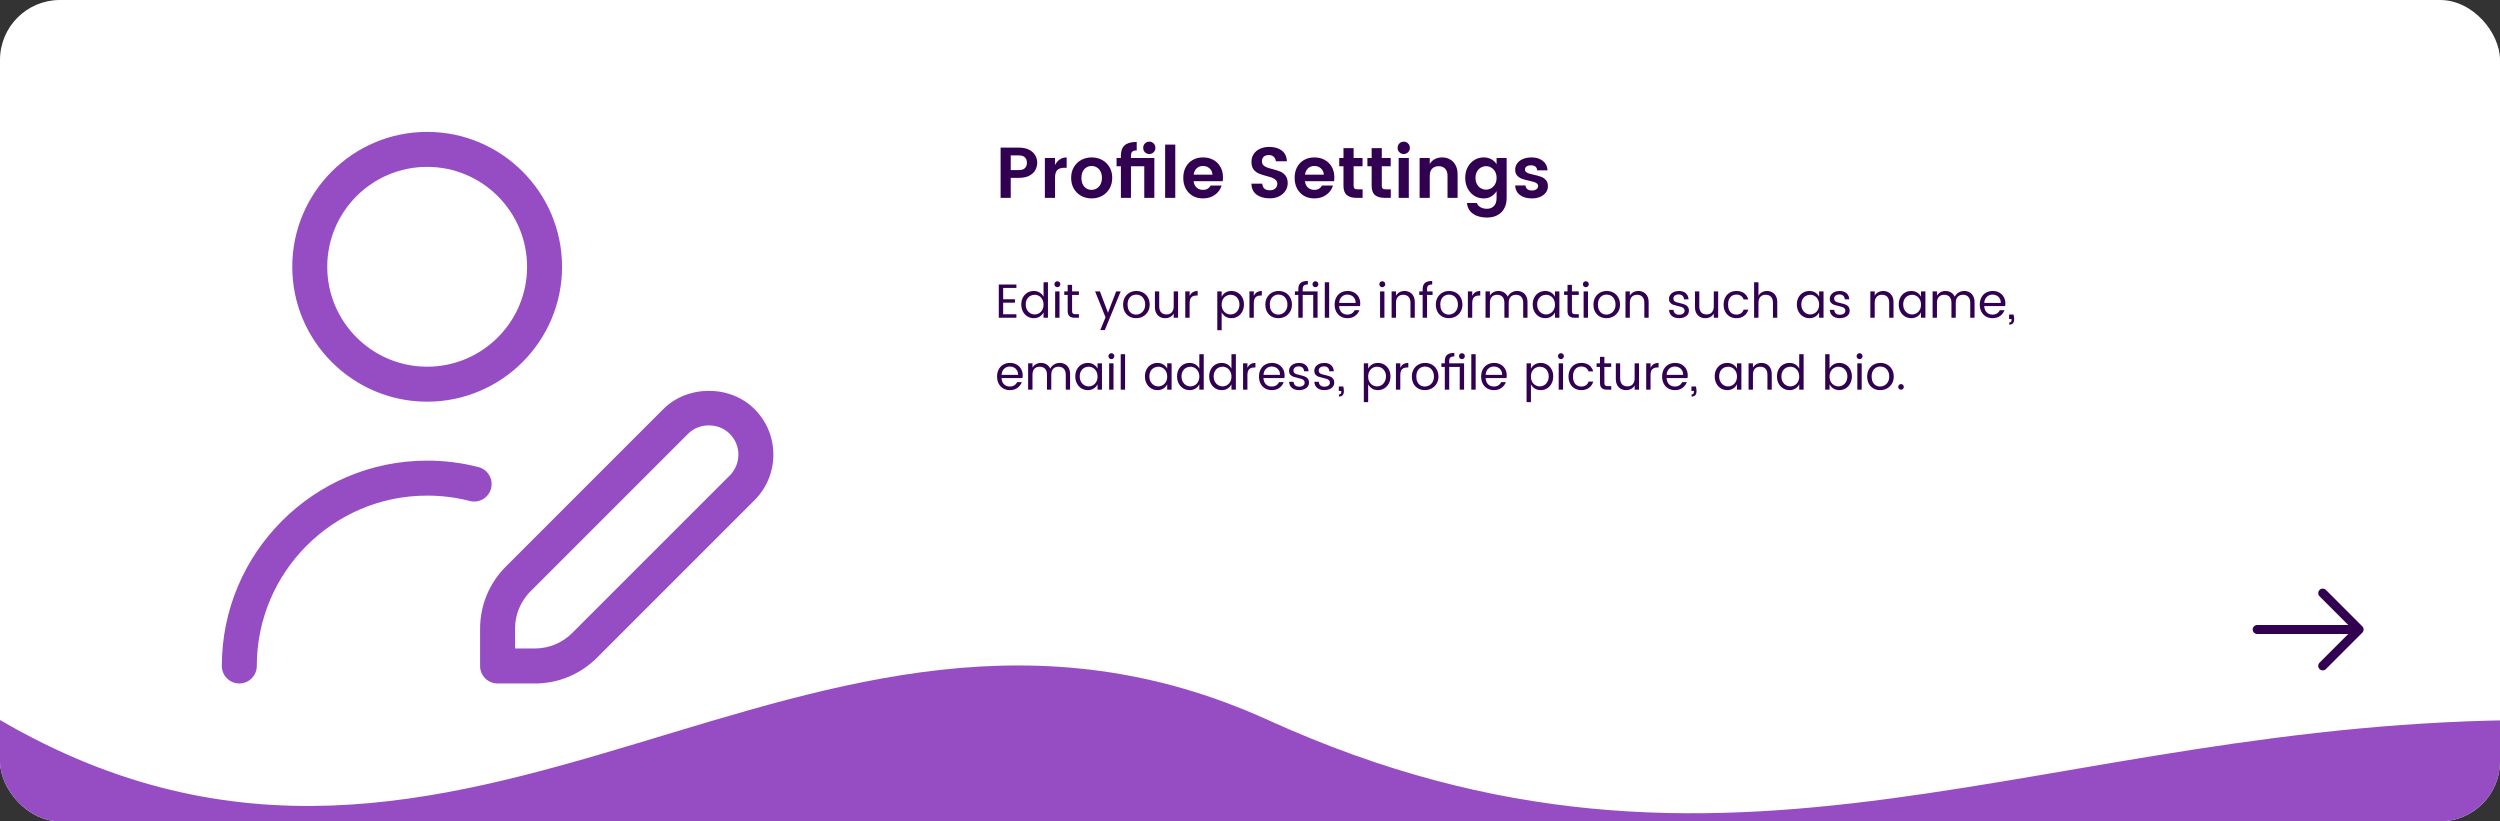 <svg width="417" height="137" viewBox="0 0 417 137" fill="none" xmlns="http://www.w3.org/2000/svg">
<rect x="0" y="0" width="417" height="137" fill="#333333" stroke="none"/>
<g clip-path="url(#clip0_3262_5730)">
<rect width="417" height="137" rx="10" fill="white"/>
<path d="M168.592 29.664V33H166.9V24.624H169.984C170.632 24.624 171.184 24.74 171.64 24.972C172.096 25.196 172.436 25.5 172.66 25.884C172.892 26.26 173.008 26.68 173.008 27.144C173.008 27.552 172.908 27.948 172.708 28.332C172.516 28.708 172.192 29.024 171.736 29.28C171.288 29.536 170.704 29.664 169.984 29.664H168.592ZM169.984 28.368C170.408 28.368 170.732 28.26 170.956 28.044C171.18 27.82 171.292 27.52 171.292 27.144C171.292 26.768 171.18 26.472 170.956 26.256C170.732 26.032 170.408 25.92 169.984 25.92H168.592V28.368H169.984ZM175.975 27.528C176.183 27.128 176.451 26.816 176.779 26.592C177.115 26.368 177.495 26.256 177.919 26.256V27.984H177.499C176.995 27.984 176.615 28.112 176.359 28.368C176.103 28.616 175.975 29.048 175.975 29.664V33H174.283V26.352H175.975V27.528ZM182.099 26.256C182.731 26.256 183.307 26.396 183.827 26.676C184.347 26.956 184.759 27.356 185.063 27.876C185.367 28.388 185.519 28.984 185.519 29.664C185.519 30.344 185.367 30.944 185.063 31.464C184.759 31.984 184.343 32.388 183.815 32.676C183.295 32.956 182.715 33.096 182.075 33.096C181.443 33.096 180.867 32.956 180.347 32.676C179.827 32.388 179.415 31.984 179.111 31.464C178.815 30.944 178.667 30.344 178.667 29.664C178.667 28.984 178.819 28.388 179.123 27.876C179.427 27.356 179.839 26.956 180.359 26.676C180.879 26.396 181.459 26.256 182.099 26.256ZM182.087 27.684C181.607 27.684 181.203 27.856 180.875 28.2C180.547 28.544 180.383 29.036 180.383 29.676C180.383 30.108 180.459 30.476 180.611 30.78C180.771 31.076 180.979 31.3 181.235 31.452C181.491 31.596 181.771 31.668 182.075 31.668C182.371 31.668 182.651 31.592 182.915 31.44C183.179 31.288 183.391 31.064 183.551 30.768C183.719 30.464 183.803 30.1 183.803 29.676C183.803 29.244 183.723 28.88 183.563 28.584C183.403 28.28 183.191 28.056 182.927 27.912C182.671 27.76 182.391 27.684 182.087 27.684ZM191.705 25.692C191.417 25.692 191.173 25.592 190.973 25.392C190.781 25.192 190.685 24.948 190.685 24.66C190.685 24.372 190.781 24.128 190.973 23.928C191.173 23.728 191.417 23.628 191.705 23.628C191.993 23.628 192.233 23.728 192.425 23.928C192.625 24.128 192.725 24.372 192.725 24.66C192.725 24.948 192.625 25.192 192.425 25.392C192.233 25.592 191.993 25.692 191.705 25.692ZM188.645 26.352H192.545V33H190.865V27.732H188.645V33H186.965V27.732H186.245V26.352H186.965V25.98C186.965 25.18 187.177 24.596 187.601 24.228C188.025 23.86 188.693 23.676 189.605 23.676V25.092C189.253 25.092 189.005 25.16 188.861 25.296C188.717 25.432 188.645 25.66 188.645 25.98V26.352ZM196.037 24.12V33H194.345V24.12H196.037ZM203.993 29.58C203.993 29.812 203.978 30.028 203.946 30.228H199.098C199.138 30.66 199.298 31.008 199.578 31.272C199.858 31.536 200.214 31.668 200.646 31.668C200.982 31.668 201.25 31.604 201.45 31.476C201.65 31.348 201.814 31.172 201.942 30.948H203.766C203.574 31.58 203.202 32.096 202.65 32.496C202.098 32.896 201.43 33.096 200.646 33.096C200.014 33.096 199.45 32.956 198.954 32.676C198.458 32.388 198.07 31.988 197.79 31.476C197.51 30.956 197.37 30.352 197.37 29.664C197.37 28.976 197.51 28.376 197.79 27.864C198.07 27.352 198.458 26.956 198.954 26.676C199.458 26.396 200.03 26.256 200.67 26.256C201.31 26.256 201.878 26.392 202.374 26.664C202.878 26.936 203.274 27.324 203.562 27.828C203.85 28.324 203.993 28.908 203.993 29.58ZM202.242 29.136C202.218 28.696 202.054 28.344 201.75 28.08C201.454 27.816 201.086 27.684 200.646 27.684C200.238 27.684 199.89 27.816 199.602 28.08C199.322 28.344 199.154 28.696 199.098 29.136H202.242ZM214.791 30.564C214.791 31.012 214.667 31.428 214.419 31.812C214.179 32.196 213.831 32.504 213.375 32.736C212.927 32.968 212.403 33.084 211.803 33.084C210.883 33.084 210.143 32.872 209.583 32.448C209.023 32.016 208.743 31.412 208.743 30.636H210.543C210.575 30.996 210.695 31.272 210.903 31.464C211.119 31.648 211.419 31.74 211.803 31.74C212.187 31.74 212.491 31.64 212.715 31.44C212.939 31.24 213.051 30.98 213.051 30.66C213.051 30.404 212.971 30.196 212.811 30.036C212.659 29.876 212.467 29.752 212.235 29.664C212.011 29.576 211.691 29.476 211.275 29.364C210.739 29.228 210.303 29.088 209.967 28.944C209.631 28.8 209.343 28.576 209.103 28.272C208.863 27.96 208.743 27.54 208.743 27.012C208.743 26.508 208.867 26.068 209.115 25.692C209.371 25.308 209.723 25.016 210.171 24.816C210.619 24.608 211.127 24.504 211.695 24.504C212.567 24.504 213.267 24.704 213.795 25.104C214.323 25.496 214.611 26.096 214.659 26.904H212.811C212.779 26.584 212.659 26.332 212.451 26.148C212.243 25.956 211.975 25.86 211.647 25.86C211.303 25.86 211.023 25.948 210.807 26.124C210.599 26.292 210.495 26.552 210.495 26.904C210.495 27.168 210.571 27.384 210.723 27.552C210.883 27.712 211.079 27.836 211.311 27.924C211.543 28.012 211.863 28.108 212.271 28.212C212.807 28.348 213.243 28.488 213.579 28.632C213.915 28.776 214.199 29.004 214.431 29.316C214.671 29.62 214.791 30.036 214.791 30.564ZM222.568 29.58C222.568 29.812 222.552 30.028 222.52 30.228H217.672C217.712 30.66 217.872 31.008 218.152 31.272C218.432 31.536 218.788 31.668 219.22 31.668C219.556 31.668 219.824 31.604 220.024 31.476C220.224 31.348 220.388 31.172 220.516 30.948H222.34C222.148 31.58 221.776 32.096 221.224 32.496C220.672 32.896 220.004 33.096 219.22 33.096C218.588 33.096 218.024 32.956 217.528 32.676C217.032 32.388 216.644 31.988 216.364 31.476C216.084 30.956 215.944 30.352 215.944 29.664C215.944 28.976 216.084 28.376 216.364 27.864C216.644 27.352 217.032 26.956 217.528 26.676C218.032 26.396 218.604 26.256 219.244 26.256C219.884 26.256 220.452 26.392 220.948 26.664C221.452 26.936 221.848 27.324 222.136 27.828C222.424 28.324 222.568 28.908 222.568 29.58ZM220.816 29.136C220.792 28.696 220.628 28.344 220.324 28.08C220.028 27.816 219.66 27.684 219.22 27.684C218.812 27.684 218.464 27.816 218.176 28.08C217.896 28.344 217.728 28.696 217.672 29.136H220.816ZM227.284 31.584V33H226.216C225.536 33 225.012 32.844 224.644 32.532C224.276 32.22 224.092 31.704 224.092 30.984V27.732H223.384V26.352H224.092V24.708H225.784V26.352H227.272V27.732H225.784V30.984C225.784 31.2 225.836 31.356 225.94 31.452C226.044 31.54 226.224 31.584 226.48 31.584H227.284ZM231.983 31.584V33H230.915C230.235 33 229.711 32.844 229.343 32.532C228.975 32.22 228.791 31.704 228.791 30.984V27.732H228.083V26.352H228.791V24.708H230.483V26.352H231.971V27.732H230.483V30.984C230.483 31.2 230.535 31.356 230.639 31.452C230.743 31.54 230.923 31.584 231.179 31.584H231.983ZM233.118 24.66C233.118 24.372 233.218 24.128 233.418 23.928C233.618 23.728 233.858 23.628 234.138 23.628C234.426 23.628 234.67 23.728 234.87 23.928C235.07 24.128 235.17 24.372 235.17 24.66C235.17 24.948 235.07 25.192 234.87 25.392C234.67 25.592 234.426 25.692 234.138 25.692C233.858 25.692 233.618 25.592 233.418 25.392C233.218 25.192 233.118 24.948 233.118 24.66ZM234.99 26.352V33H233.298V26.352H234.99ZM240.547 26.256C241.043 26.256 241.483 26.368 241.867 26.592C242.259 26.808 242.567 27.132 242.791 27.564C243.015 27.988 243.127 28.496 243.127 29.088V33H241.447V29.328C241.447 28.808 241.315 28.412 241.051 28.14C240.787 27.86 240.427 27.72 239.971 27.72C239.515 27.72 239.151 27.86 238.879 28.14C238.615 28.412 238.483 28.808 238.483 29.328V33H236.791V26.352H238.483V27.348C238.691 26.996 238.971 26.728 239.323 26.544C239.683 26.352 240.091 26.256 240.547 26.256ZM247.481 26.256C247.953 26.256 248.373 26.356 248.741 26.556C249.109 26.756 249.405 27.032 249.629 27.384V26.352H251.309V33.048C251.309 33.664 251.185 34.216 250.937 34.704C250.697 35.192 250.329 35.576 249.833 35.856C249.345 36.144 248.741 36.288 248.021 36.288C247.069 36.288 246.293 36.076 245.693 35.652C245.101 35.236 244.765 34.64 244.685 33.864H246.341C246.445 34.16 246.645 34.392 246.941 34.56C247.237 34.736 247.597 34.824 248.021 34.824C248.493 34.824 248.877 34.676 249.173 34.38C249.477 34.084 249.629 33.64 249.629 33.048V31.884C249.397 32.26 249.097 32.556 248.729 32.772C248.369 32.988 247.953 33.096 247.481 33.096C246.913 33.096 246.393 32.952 245.921 32.664C245.457 32.368 245.085 31.96 244.805 31.44C244.533 30.92 244.397 30.328 244.397 29.664C244.397 29 244.533 28.412 244.805 27.9C245.085 27.38 245.457 26.976 245.921 26.688C246.393 26.4 246.913 26.256 247.481 26.256ZM247.865 27.72C247.569 27.72 247.285 27.796 247.013 27.948C246.749 28.1 246.533 28.324 246.365 28.62C246.197 28.908 246.113 29.256 246.113 29.664C246.113 30.072 246.197 30.428 246.365 30.732C246.533 31.028 246.749 31.252 247.013 31.404C247.285 31.556 247.569 31.632 247.865 31.632C248.169 31.632 248.453 31.556 248.717 31.404C248.989 31.252 249.209 31.028 249.377 30.732C249.545 30.436 249.629 30.084 249.629 29.676C249.629 29.268 249.545 28.916 249.377 28.62C249.209 28.324 248.989 28.1 248.717 27.948C248.453 27.796 248.169 27.72 247.865 27.72ZM255.479 26.256C256.239 26.256 256.863 26.452 257.351 26.844C257.839 27.228 258.099 27.752 258.131 28.416H256.403C256.355 27.856 256.011 27.576 255.371 27.576C255.051 27.576 254.803 27.64 254.627 27.768C254.451 27.896 254.363 28.064 254.363 28.272C254.363 28.448 254.427 28.588 254.555 28.692C254.683 28.796 254.839 28.88 255.023 28.944C255.215 29 255.487 29.068 255.839 29.148C256.327 29.252 256.727 29.364 257.039 29.484C257.359 29.596 257.631 29.78 257.855 30.036C258.079 30.284 258.191 30.628 258.191 31.068C258.191 31.468 258.075 31.82 257.843 32.124C257.611 32.428 257.291 32.668 256.883 32.844C256.475 33.012 256.015 33.096 255.503 33.096C254.703 33.096 254.051 32.912 253.547 32.544C253.043 32.168 252.767 31.632 252.719 30.936H254.447C254.479 31.208 254.587 31.416 254.771 31.56C254.955 31.704 255.203 31.776 255.515 31.776C255.827 31.776 256.079 31.708 256.271 31.572C256.463 31.428 256.559 31.248 256.559 31.032C256.559 30.856 256.495 30.716 256.367 30.612C256.239 30.5 256.079 30.416 255.887 30.36C255.695 30.296 255.419 30.224 255.059 30.144C254.571 30.04 254.171 29.932 253.859 29.82C253.555 29.708 253.291 29.532 253.067 29.292C252.843 29.044 252.731 28.712 252.731 28.296C252.731 27.928 252.839 27.588 253.055 27.276C253.271 26.964 253.587 26.716 254.003 26.532C254.419 26.348 254.911 26.256 255.479 26.256Z" fill="#320051"/>
<path d="M167.328 48.032V49.92H169.296V50.488H167.328V52.424H169.536V53H166.6V47.456H169.536V48.032H167.328ZM172.447 48.536C172.82 48.536 173.146 48.624 173.423 48.8C173.706 48.976 173.919 49.205 174.063 49.488V47.08H174.799V53H174.063V52.104C173.919 52.392 173.706 52.627 173.423 52.808C173.146 52.984 172.82 53.072 172.447 53.072C172.052 53.072 171.695 52.976 171.375 52.784C171.06 52.587 170.81 52.315 170.623 51.968C170.442 51.616 170.351 51.219 170.351 50.776C170.351 50.333 170.442 49.944 170.623 49.608C170.81 49.267 171.06 49.003 171.375 48.816C171.695 48.629 172.052 48.536 172.447 48.536ZM172.575 49.168C172.314 49.168 172.068 49.232 171.839 49.36C171.615 49.488 171.434 49.675 171.295 49.92C171.162 50.16 171.095 50.445 171.095 50.776C171.095 51.107 171.162 51.4 171.295 51.656C171.434 51.907 171.615 52.101 171.839 52.24C172.068 52.379 172.314 52.448 172.575 52.448C172.842 52.448 173.087 52.381 173.311 52.248C173.54 52.115 173.722 51.925 173.855 51.68C173.994 51.429 174.063 51.139 174.063 50.808C174.063 50.477 173.994 50.189 173.855 49.944C173.722 49.693 173.54 49.501 173.311 49.368C173.087 49.235 172.842 49.168 172.575 49.168ZM175.878 47.408C175.878 47.269 175.926 47.152 176.022 47.056C176.118 46.96 176.233 46.912 176.366 46.912C176.505 46.912 176.622 46.96 176.718 47.056C176.814 47.152 176.862 47.269 176.862 47.408C176.862 47.547 176.814 47.664 176.718 47.76C176.622 47.856 176.505 47.904 176.366 47.904C176.228 47.904 176.11 47.856 176.014 47.76C175.924 47.664 175.878 47.547 175.878 47.408ZM176.726 48.608V53H175.998V48.608H176.726ZM179.968 52.408V53H179.232C178.859 53 178.573 52.909 178.376 52.728C178.184 52.547 178.088 52.261 178.088 51.872V49.2H177.52V48.608H178.088V47.52H178.824V48.608H179.96V49.2H178.824V51.872C178.824 52.069 178.864 52.208 178.944 52.288C179.024 52.368 179.165 52.408 179.368 52.408H179.968ZM183.466 48.608L184.81 52.16L186.178 48.608H186.93L184.282 55.056H183.53L184.402 52.928L182.666 48.608H183.466ZM189.551 48.536C189.967 48.536 190.343 48.629 190.679 48.816C191.015 49.003 191.279 49.269 191.471 49.616C191.669 49.963 191.767 50.36 191.767 50.808C191.767 51.251 191.666 51.645 191.463 51.992C191.261 52.333 190.986 52.6 190.639 52.792C190.293 52.979 189.909 53.072 189.487 53.072C189.077 53.072 188.706 52.979 188.375 52.792C188.05 52.605 187.794 52.341 187.607 52C187.426 51.653 187.335 51.256 187.335 50.808C187.335 50.355 187.431 49.957 187.623 49.616C187.821 49.269 188.087 49.003 188.423 48.816C188.759 48.629 189.135 48.536 189.551 48.536ZM189.527 49.136C189.261 49.136 189.018 49.2 188.799 49.328C188.581 49.456 188.405 49.645 188.271 49.896C188.143 50.147 188.079 50.451 188.079 50.808C188.079 51.16 188.141 51.461 188.263 51.712C188.391 51.963 188.562 52.152 188.775 52.28C188.989 52.408 189.226 52.472 189.487 52.472C189.754 52.472 190.002 52.408 190.231 52.28C190.466 52.147 190.655 51.955 190.799 51.704C190.943 51.453 191.015 51.155 191.015 50.808C191.015 50.456 190.946 50.155 190.807 49.904C190.674 49.648 190.493 49.456 190.263 49.328C190.039 49.2 189.794 49.136 189.527 49.136ZM196.502 48.608V53H195.774V52.296C195.63 52.552 195.433 52.747 195.182 52.88C194.931 53.008 194.651 53.072 194.342 53.072C194.027 53.072 193.739 53.003 193.478 52.864C193.222 52.72 193.017 52.509 192.862 52.232C192.713 51.955 192.638 51.616 192.638 51.216V48.608H193.358V51.096C193.358 51.533 193.465 51.869 193.678 52.104C193.897 52.333 194.193 52.448 194.566 52.448C194.939 52.448 195.233 52.333 195.446 52.104C195.665 51.869 195.774 51.533 195.774 51.096V48.608H196.502ZM198.43 49.352C198.691 48.808 199.136 48.536 199.766 48.536V49.296H199.574C199.2 49.296 198.915 49.395 198.718 49.592C198.526 49.784 198.43 50.12 198.43 50.6V53H197.702V48.608H198.43V49.352ZM205.397 48.536C205.792 48.536 206.147 48.629 206.461 48.816C206.781 49.003 207.032 49.267 207.213 49.608C207.4 49.944 207.493 50.333 207.493 50.776C207.493 51.219 207.4 51.616 207.213 51.968C207.032 52.315 206.781 52.587 206.461 52.784C206.147 52.976 205.792 53.072 205.397 53.072C205.024 53.072 204.696 52.984 204.413 52.808C204.136 52.627 203.923 52.392 203.773 52.104V55.08H203.045V48.608H203.773V49.488C203.923 49.205 204.136 48.976 204.413 48.8C204.696 48.624 205.024 48.536 205.397 48.536ZM205.253 49.168C204.992 49.168 204.747 49.235 204.517 49.368C204.293 49.501 204.112 49.693 203.973 49.944C203.84 50.189 203.773 50.477 203.773 50.808C203.773 51.139 203.84 51.429 203.973 51.68C204.112 51.925 204.293 52.115 204.517 52.248C204.747 52.381 204.992 52.448 205.253 52.448C205.515 52.448 205.76 52.381 205.989 52.248C206.219 52.109 206.4 51.912 206.533 51.656C206.672 51.4 206.741 51.107 206.741 50.776C206.741 50.445 206.672 50.16 206.533 49.92C206.4 49.675 206.219 49.488 205.989 49.36C205.765 49.232 205.52 49.168 205.253 49.168ZM209.133 49.352C209.394 48.808 209.839 48.536 210.469 48.536V49.296H210.277C209.903 49.296 209.618 49.395 209.421 49.592C209.229 49.784 209.133 50.12 209.133 50.6V53H208.405V48.608H209.133V49.352ZM213.278 48.536C213.694 48.536 214.07 48.629 214.406 48.816C214.742 49.003 215.006 49.269 215.198 49.616C215.395 49.963 215.494 50.36 215.494 50.808C215.494 51.251 215.393 51.645 215.19 51.992C214.987 52.333 214.713 52.6 214.366 52.792C214.019 52.979 213.635 53.072 213.214 53.072C212.803 53.072 212.433 52.979 212.102 52.792C211.777 52.605 211.521 52.341 211.334 52C211.153 51.653 211.062 51.256 211.062 50.808C211.062 50.355 211.158 49.957 211.35 49.616C211.547 49.269 211.814 49.003 212.15 48.816C212.486 48.629 212.862 48.536 213.278 48.536ZM213.254 49.136C212.987 49.136 212.745 49.2 212.526 49.328C212.307 49.456 212.131 49.645 211.998 49.896C211.87 50.147 211.806 50.451 211.806 50.808C211.806 51.16 211.867 51.461 211.99 51.712C212.118 51.963 212.289 52.152 212.502 52.28C212.715 52.408 212.953 52.472 213.214 52.472C213.481 52.472 213.729 52.408 213.958 52.28C214.193 52.147 214.382 51.955 214.526 51.704C214.67 51.453 214.742 51.155 214.742 50.808C214.742 50.456 214.673 50.155 214.534 49.904C214.401 49.648 214.219 49.456 213.99 49.328C213.766 49.2 213.521 49.136 213.254 49.136ZM217.293 48.608H219.773V53H219.045V49.2H217.293V53H216.557V49.2H215.989V48.608H216.557V48.24C216.557 47.76 216.685 47.411 216.941 47.192C217.197 46.973 217.599 46.864 218.149 46.864V47.456C217.829 47.456 217.605 47.517 217.477 47.64C217.354 47.757 217.293 47.957 217.293 48.24V48.608ZM219.413 47.904C219.274 47.904 219.157 47.856 219.061 47.76C218.97 47.664 218.925 47.547 218.925 47.408C218.925 47.269 218.973 47.152 219.069 47.056C219.165 46.96 219.279 46.912 219.413 46.912C219.551 46.912 219.666 46.96 219.757 47.056C219.853 47.152 219.901 47.269 219.901 47.408C219.901 47.547 219.853 47.664 219.757 47.76C219.666 47.856 219.551 47.904 219.413 47.904ZM221.703 47.08V53H220.975V47.08H221.703ZM226.889 50.624C226.889 50.779 226.878 50.923 226.857 51.056H223.361C223.382 51.493 223.518 51.84 223.769 52.096C224.025 52.347 224.35 52.472 224.745 52.472C225.043 52.472 225.294 52.405 225.497 52.272C225.705 52.139 225.857 51.963 225.953 51.744H226.737C226.598 52.128 226.358 52.445 226.017 52.696C225.681 52.947 225.257 53.072 224.745 53.072C224.334 53.072 223.966 52.979 223.641 52.792C223.321 52.605 223.07 52.341 222.889 52C222.707 51.653 222.617 51.256 222.617 50.808C222.617 50.355 222.707 49.957 222.889 49.616C223.07 49.269 223.326 49.003 223.657 48.816C223.987 48.629 224.369 48.536 224.801 48.536C225.211 48.536 225.574 48.627 225.889 48.808C226.203 48.989 226.449 49.237 226.625 49.552C226.801 49.867 226.889 50.224 226.889 50.624ZM226.129 50.528C226.129 50.245 226.067 50 225.945 49.792C225.822 49.579 225.654 49.416 225.441 49.304C225.233 49.192 225.001 49.136 224.745 49.136C224.366 49.136 224.049 49.261 223.793 49.512C223.537 49.757 223.395 50.096 223.369 50.528H226.129ZM230.074 47.408C230.074 47.269 230.122 47.152 230.218 47.056C230.314 46.96 230.428 46.912 230.562 46.912C230.7 46.912 230.818 46.96 230.914 47.056C231.01 47.152 231.058 47.269 231.058 47.408C231.058 47.547 231.01 47.664 230.914 47.76C230.818 47.856 230.7 47.904 230.562 47.904C230.423 47.904 230.306 47.856 230.21 47.76C230.119 47.664 230.074 47.547 230.074 47.408ZM230.922 48.608V53H230.194V48.608H230.922ZM234.283 48.536C234.598 48.536 234.883 48.608 235.139 48.752C235.401 48.891 235.606 49.101 235.755 49.384C235.91 49.661 235.987 50 235.987 50.4V53H235.267V50.52C235.267 50.077 235.161 49.741 234.947 49.512C234.734 49.283 234.438 49.168 234.059 49.168C233.686 49.168 233.39 49.283 233.171 49.512C232.958 49.741 232.851 50.077 232.851 50.52V53H232.123V48.608H232.851V49.32C232.995 49.064 233.193 48.869 233.443 48.736C233.694 48.603 233.974 48.536 234.283 48.536ZM238.955 49.2H238.035V53H237.299V49.2H236.731V48.608H237.299V48.24C237.299 47.76 237.427 47.411 237.683 47.192C237.939 46.973 238.342 46.864 238.891 46.864V47.456C238.571 47.456 238.347 47.517 238.219 47.64C238.096 47.757 238.035 47.957 238.035 48.24V48.608H238.955V49.2ZM241.716 48.536C242.132 48.536 242.508 48.629 242.844 48.816C243.18 49.003 243.444 49.269 243.636 49.616C243.833 49.963 243.932 50.36 243.932 50.808C243.932 51.251 243.83 51.645 243.628 51.992C243.425 52.333 243.15 52.6 242.804 52.792C242.457 52.979 242.073 53.072 241.652 53.072C241.241 53.072 240.87 52.979 240.54 52.792C240.214 52.605 239.958 52.341 239.772 52C239.59 51.653 239.5 51.256 239.5 50.808C239.5 50.355 239.596 49.957 239.788 49.616C239.985 49.269 240.252 49.003 240.588 48.816C240.924 48.629 241.3 48.536 241.716 48.536ZM241.692 49.136C241.425 49.136 241.182 49.2 240.964 49.328C240.745 49.456 240.569 49.645 240.436 49.896C240.308 50.147 240.243 50.451 240.243 50.808C240.243 51.16 240.305 51.461 240.428 51.712C240.556 51.963 240.726 52.152 240.94 52.28C241.153 52.408 241.39 52.472 241.652 52.472C241.918 52.472 242.166 52.408 242.396 52.28C242.63 52.147 242.82 51.955 242.964 51.704C243.108 51.453 243.18 51.155 243.18 50.808C243.18 50.456 243.11 50.155 242.972 49.904C242.838 49.648 242.657 49.456 242.428 49.328C242.204 49.2 241.958 49.136 241.692 49.136ZM245.57 49.352C245.832 48.808 246.277 48.536 246.906 48.536V49.296H246.714C246.341 49.296 246.056 49.395 245.858 49.592C245.666 49.784 245.57 50.12 245.57 50.6V53H244.842V48.608H245.57V49.352ZM253.068 48.536C253.388 48.536 253.678 48.608 253.94 48.752C254.201 48.891 254.406 49.101 254.556 49.384C254.71 49.661 254.788 50 254.788 50.4V53H254.068V50.52C254.068 50.077 253.958 49.741 253.74 49.512C253.526 49.283 253.233 49.168 252.86 49.168C252.486 49.168 252.19 49.283 251.972 49.512C251.758 49.741 251.652 50.077 251.652 50.52V53H250.932V50.52C250.932 50.077 250.825 49.741 250.612 49.512C250.398 49.283 250.102 49.168 249.724 49.168C249.35 49.168 249.054 49.283 248.836 49.512C248.622 49.741 248.516 50.077 248.516 50.52V53H247.788V48.608H248.516V49.32C248.66 49.064 248.857 48.869 249.108 48.736C249.358 48.603 249.638 48.536 249.948 48.536C250.284 48.536 250.588 48.619 250.86 48.784C251.132 48.944 251.337 49.179 251.476 49.488C251.636 49.189 251.852 48.957 252.124 48.792C252.401 48.621 252.716 48.536 253.068 48.536ZM257.752 48.536C258.125 48.536 258.45 48.624 258.728 48.8C259.01 48.976 259.224 49.205 259.368 49.488V48.608H260.104V53H259.368V52.104C259.224 52.392 259.01 52.627 258.728 52.808C258.45 52.984 258.125 53.072 257.752 53.072C257.357 53.072 257 52.976 256.68 52.784C256.365 52.587 256.114 52.315 255.928 51.968C255.746 51.616 255.656 51.219 255.656 50.776C255.656 50.333 255.746 49.944 255.928 49.608C256.114 49.267 256.365 49.003 256.68 48.816C257 48.629 257.357 48.536 257.752 48.536ZM257.88 49.168C257.618 49.168 257.373 49.232 257.144 49.36C256.92 49.488 256.738 49.675 256.6 49.92C256.466 50.16 256.4 50.445 256.4 50.776C256.4 51.107 256.466 51.4 256.6 51.656C256.738 51.907 256.92 52.101 257.144 52.24C257.373 52.379 257.618 52.448 257.88 52.448C258.146 52.448 258.392 52.381 258.616 52.248C258.845 52.115 259.026 51.925 259.16 51.68C259.298 51.429 259.368 51.139 259.368 50.808C259.368 50.477 259.298 50.189 259.16 49.944C259.026 49.693 258.845 49.501 258.616 49.368C258.392 49.235 258.146 49.168 257.88 49.168ZM263.343 52.408V53H262.607C262.234 53 261.948 52.909 261.751 52.728C261.559 52.547 261.463 52.261 261.463 51.872V49.2H260.895V48.608H261.463V47.52H262.199V48.608H263.335V49.2H262.199V51.872C262.199 52.069 262.239 52.208 262.319 52.288C262.399 52.368 262.54 52.408 262.743 52.408H263.343ZM264.027 47.408C264.027 47.269 264.075 47.152 264.171 47.056C264.267 46.96 264.382 46.912 264.515 46.912C264.654 46.912 264.771 46.96 264.867 47.056C264.963 47.152 265.011 47.269 265.011 47.408C265.011 47.547 264.963 47.664 264.867 47.76C264.771 47.856 264.654 47.904 264.515 47.904C264.376 47.904 264.259 47.856 264.163 47.76C264.072 47.664 264.027 47.547 264.027 47.408ZM264.875 48.608V53H264.147V48.608H264.875ZM268.005 48.536C268.421 48.536 268.797 48.629 269.133 48.816C269.469 49.003 269.733 49.269 269.925 49.616C270.122 49.963 270.221 50.36 270.221 50.808C270.221 51.251 270.119 51.645 269.917 51.992C269.714 52.333 269.439 52.6 269.093 52.792C268.746 52.979 268.362 53.072 267.941 53.072C267.53 53.072 267.159 52.979 266.829 52.792C266.503 52.605 266.247 52.341 266.061 52C265.879 51.653 265.789 51.256 265.789 50.808C265.789 50.355 265.885 49.957 266.077 49.616C266.274 49.269 266.541 49.003 266.877 48.816C267.213 48.629 267.589 48.536 268.005 48.536ZM267.981 49.136C267.714 49.136 267.471 49.2 267.253 49.328C267.034 49.456 266.858 49.645 266.725 49.896C266.597 50.147 266.533 50.451 266.533 50.808C266.533 51.16 266.594 51.461 266.717 51.712C266.845 51.963 267.015 52.152 267.229 52.28C267.442 52.408 267.679 52.472 267.941 52.472C268.207 52.472 268.455 52.408 268.685 52.28C268.919 52.147 269.109 51.955 269.253 51.704C269.397 51.453 269.469 51.155 269.469 50.808C269.469 50.456 269.399 50.155 269.261 49.904C269.127 49.648 268.946 49.456 268.717 49.328C268.493 49.2 268.247 49.136 267.981 49.136ZM273.291 48.536C273.606 48.536 273.891 48.608 274.147 48.752C274.409 48.891 274.614 49.101 274.763 49.384C274.918 49.661 274.995 50 274.995 50.4V53H274.275V50.52C274.275 50.077 274.169 49.741 273.955 49.512C273.742 49.283 273.446 49.168 273.067 49.168C272.694 49.168 272.398 49.283 272.179 49.512C271.966 49.741 271.859 50.077 271.859 50.52V53H271.131V48.608H271.859V49.32C272.003 49.064 272.201 48.869 272.451 48.736C272.702 48.603 272.982 48.536 273.291 48.536ZM280.065 48.536C280.54 48.536 280.916 48.661 281.193 48.912C281.47 49.157 281.622 49.496 281.649 49.928H280.897C280.886 49.683 280.804 49.485 280.649 49.336C280.494 49.187 280.281 49.112 280.009 49.112C279.732 49.112 279.513 49.179 279.353 49.312C279.198 49.44 279.121 49.603 279.121 49.8C279.121 49.965 279.169 50.099 279.265 50.2C279.366 50.296 279.489 50.368 279.633 50.416C279.782 50.464 279.982 50.515 280.233 50.568C280.553 50.643 280.809 50.717 281.001 50.792C281.198 50.861 281.366 50.981 281.505 51.152C281.644 51.317 281.713 51.544 281.713 51.832C281.713 52.072 281.644 52.288 281.505 52.48C281.366 52.667 281.172 52.813 280.921 52.92C280.67 53.021 280.382 53.072 280.057 53.072C279.566 53.072 279.172 52.949 278.873 52.704C278.58 52.459 278.42 52.12 278.393 51.688H279.145C279.156 51.933 279.241 52.131 279.401 52.28C279.566 52.424 279.785 52.496 280.057 52.496C280.356 52.496 280.585 52.435 280.745 52.312C280.91 52.189 280.993 52.027 280.993 51.824C280.993 51.659 280.942 51.528 280.841 51.432C280.745 51.331 280.622 51.256 280.473 51.208C280.324 51.155 280.118 51.099 279.857 51.04C279.542 50.971 279.286 50.901 279.089 50.832C278.897 50.757 278.732 50.643 278.593 50.488C278.46 50.333 278.393 50.12 278.393 49.848C278.393 49.608 278.46 49.389 278.593 49.192C278.732 48.989 278.926 48.829 279.177 48.712C279.433 48.595 279.729 48.536 280.065 48.536ZM286.588 48.608V53H285.86V52.296C285.716 52.552 285.519 52.747 285.268 52.88C285.017 53.008 284.737 53.072 284.428 53.072C284.113 53.072 283.825 53.003 283.564 52.864C283.308 52.72 283.103 52.509 282.948 52.232C282.799 51.955 282.724 51.616 282.724 51.216V48.608H283.444V51.096C283.444 51.533 283.551 51.869 283.764 52.104C283.983 52.333 284.279 52.448 284.652 52.448C285.025 52.448 285.319 52.333 285.532 52.104C285.751 51.869 285.86 51.533 285.86 51.096V48.608H286.588ZM289.628 48.536C290.156 48.536 290.585 48.659 290.916 48.904C291.252 49.149 291.486 49.499 291.62 49.952H290.836C290.75 49.696 290.604 49.496 290.396 49.352C290.188 49.208 289.932 49.136 289.628 49.136C289.212 49.136 288.876 49.283 288.62 49.576C288.369 49.864 288.243 50.275 288.243 50.808C288.243 51.336 288.369 51.747 288.62 52.04C288.876 52.328 289.212 52.472 289.628 52.472C289.937 52.472 290.193 52.403 290.396 52.264C290.598 52.125 290.745 51.923 290.836 51.656H291.62C291.486 52.088 291.249 52.432 290.908 52.688C290.572 52.944 290.145 53.072 289.628 53.072C289.217 53.072 288.849 52.979 288.524 52.792C288.204 52.605 287.953 52.341 287.772 52C287.59 51.653 287.5 51.256 287.5 50.808C287.5 50.355 287.59 49.957 287.772 49.616C287.953 49.269 288.204 49.003 288.524 48.816C288.844 48.629 289.212 48.536 289.628 48.536ZM294.744 48.536C295.059 48.536 295.344 48.608 295.6 48.752C295.862 48.891 296.067 49.101 296.216 49.384C296.371 49.661 296.448 50 296.448 50.4V53H295.728V50.52C295.728 50.077 295.622 49.741 295.408 49.512C295.195 49.283 294.899 49.168 294.52 49.168C294.147 49.168 293.851 49.283 293.632 49.512C293.419 49.741 293.312 50.077 293.312 50.52V53H292.584V47.08H293.312V49.32C293.456 49.064 293.654 48.869 293.904 48.736C294.155 48.603 294.435 48.536 294.744 48.536ZM301.814 48.536C302.188 48.536 302.513 48.624 302.79 48.8C303.073 48.976 303.286 49.205 303.43 49.488V48.608H304.166V53H303.43V52.104C303.286 52.392 303.073 52.627 302.79 52.808C302.513 52.984 302.188 53.072 301.814 53.072C301.42 53.072 301.062 52.976 300.742 52.784C300.428 52.587 300.177 52.315 299.99 51.968C299.809 51.616 299.718 51.219 299.718 50.776C299.718 50.333 299.809 49.944 299.99 49.608C300.177 49.267 300.428 49.003 300.742 48.816C301.062 48.629 301.42 48.536 301.814 48.536ZM301.942 49.168C301.681 49.168 301.436 49.232 301.206 49.36C300.982 49.488 300.801 49.675 300.662 49.92C300.529 50.16 300.462 50.445 300.462 50.776C300.462 51.107 300.529 51.4 300.662 51.656C300.801 51.907 300.982 52.101 301.206 52.24C301.436 52.379 301.681 52.448 301.942 52.448C302.209 52.448 302.454 52.381 302.678 52.248C302.908 52.115 303.089 51.925 303.222 51.68C303.361 51.429 303.43 51.139 303.43 50.808C303.43 50.477 303.361 50.189 303.222 49.944C303.089 49.693 302.908 49.501 302.678 49.368C302.454 49.235 302.209 49.168 301.942 49.168ZM306.878 48.536C307.352 48.536 307.728 48.661 308.006 48.912C308.283 49.157 308.435 49.496 308.462 49.928H307.71C307.699 49.683 307.616 49.485 307.462 49.336C307.307 49.187 307.094 49.112 306.822 49.112C306.544 49.112 306.326 49.179 306.166 49.312C306.011 49.44 305.934 49.603 305.934 49.8C305.934 49.965 305.982 50.099 306.078 50.2C306.179 50.296 306.302 50.368 306.446 50.416C306.595 50.464 306.795 50.515 307.046 50.568C307.366 50.643 307.622 50.717 307.814 50.792C308.011 50.861 308.179 50.981 308.318 51.152C308.456 51.317 308.526 51.544 308.526 51.832C308.526 52.072 308.456 52.288 308.318 52.48C308.179 52.667 307.984 52.813 307.734 52.92C307.483 53.021 307.195 53.072 306.87 53.072C306.379 53.072 305.984 52.949 305.686 52.704C305.392 52.459 305.232 52.12 305.206 51.688H305.958C305.968 51.933 306.054 52.131 306.214 52.28C306.379 52.424 306.598 52.496 306.87 52.496C307.168 52.496 307.398 52.435 307.558 52.312C307.723 52.189 307.806 52.027 307.806 51.824C307.806 51.659 307.755 51.528 307.654 51.432C307.558 51.331 307.435 51.256 307.286 51.208C307.136 51.155 306.931 51.099 306.67 51.04C306.355 50.971 306.099 50.901 305.902 50.832C305.71 50.757 305.544 50.643 305.406 50.488C305.272 50.333 305.206 50.12 305.206 49.848C305.206 49.608 305.272 49.389 305.406 49.192C305.544 48.989 305.739 48.829 305.99 48.712C306.246 48.595 306.542 48.536 306.878 48.536ZM314.135 48.536C314.45 48.536 314.735 48.608 314.991 48.752C315.252 48.891 315.458 49.101 315.607 49.384C315.762 49.661 315.839 50 315.839 50.4V53H315.119V50.52C315.119 50.077 315.012 49.741 314.799 49.512C314.586 49.283 314.29 49.168 313.911 49.168C313.538 49.168 313.242 49.283 313.023 49.512C312.81 49.741 312.703 50.077 312.703 50.52V53H311.975V48.608H312.703V49.32C312.847 49.064 313.044 48.869 313.295 48.736C313.546 48.603 313.826 48.536 314.135 48.536ZM318.806 48.536C319.18 48.536 319.505 48.624 319.782 48.8C320.065 48.976 320.278 49.205 320.422 49.488V48.608H321.158V53H320.422V52.104C320.278 52.392 320.065 52.627 319.782 52.808C319.505 52.984 319.18 53.072 318.806 53.072C318.412 53.072 318.054 52.976 317.734 52.784C317.42 52.587 317.169 52.315 316.982 51.968C316.801 51.616 316.71 51.219 316.71 50.776C316.71 50.333 316.801 49.944 316.982 49.608C317.169 49.267 317.42 49.003 317.734 48.816C318.054 48.629 318.412 48.536 318.806 48.536ZM318.934 49.168C318.673 49.168 318.428 49.232 318.198 49.36C317.974 49.488 317.793 49.675 317.654 49.92C317.521 50.16 317.454 50.445 317.454 50.776C317.454 51.107 317.521 51.4 317.654 51.656C317.793 51.907 317.974 52.101 318.198 52.24C318.428 52.379 318.673 52.448 318.934 52.448C319.201 52.448 319.446 52.381 319.67 52.248C319.9 52.115 320.081 51.925 320.214 51.68C320.353 51.429 320.422 51.139 320.422 50.808C320.422 50.477 320.353 50.189 320.214 49.944C320.081 49.693 319.9 49.501 319.67 49.368C319.446 49.235 319.201 49.168 318.934 49.168ZM327.638 48.536C327.958 48.536 328.248 48.608 328.51 48.752C328.771 48.891 328.976 49.101 329.126 49.384C329.28 49.661 329.358 50 329.358 50.4V53H328.638V50.52C328.638 50.077 328.528 49.741 328.31 49.512C328.096 49.283 327.803 49.168 327.43 49.168C327.056 49.168 326.76 49.283 326.542 49.512C326.328 49.741 326.222 50.077 326.222 50.52V53H325.502V50.52C325.502 50.077 325.395 49.741 325.182 49.512C324.968 49.283 324.672 49.168 324.294 49.168C323.92 49.168 323.624 49.283 323.406 49.512C323.192 49.741 323.086 50.077 323.086 50.52V53H322.358V48.608H323.086V49.32C323.23 49.064 323.427 48.869 323.678 48.736C323.928 48.603 324.208 48.536 324.518 48.536C324.854 48.536 325.158 48.619 325.43 48.784C325.702 48.944 325.907 49.179 326.046 49.488C326.206 49.189 326.422 48.957 326.694 48.792C326.971 48.621 327.286 48.536 327.638 48.536ZM334.498 50.624C334.498 50.779 334.487 50.923 334.466 51.056H330.97C330.991 51.493 331.127 51.84 331.378 52.096C331.634 52.347 331.959 52.472 332.354 52.472C332.653 52.472 332.903 52.405 333.106 52.272C333.314 52.139 333.466 51.963 333.562 51.744H334.346C334.207 52.128 333.967 52.445 333.626 52.696C333.29 52.947 332.866 53.072 332.354 53.072C331.943 53.072 331.575 52.979 331.25 52.792C330.93 52.605 330.679 52.341 330.498 52C330.317 51.653 330.226 51.256 330.226 50.808C330.226 50.355 330.317 49.957 330.498 49.616C330.679 49.269 330.935 49.003 331.266 48.816C331.597 48.629 331.978 48.536 332.41 48.536C332.821 48.536 333.183 48.627 333.498 48.808C333.813 48.989 334.058 49.237 334.234 49.552C334.41 49.867 334.498 50.224 334.498 50.624ZM333.738 50.528C333.738 50.245 333.677 50 333.554 49.792C333.431 49.579 333.263 49.416 333.05 49.304C332.842 49.192 332.61 49.136 332.354 49.136C331.975 49.136 331.658 49.261 331.402 49.512C331.146 49.757 331.005 50.096 330.978 50.528H333.738ZM335.861 52.464C335.93 52.747 335.965 53.005 335.965 53.24C335.965 53.843 335.69 54.144 335.141 54.144V53.792C335.274 53.792 335.37 53.76 335.429 53.696C335.493 53.632 335.525 53.531 335.525 53.392V53.208H335.117V52.464H335.861ZM170.584 62.624C170.584 62.779 170.573 62.923 170.552 63.056H167.056C167.077 63.493 167.213 63.84 167.464 64.096C167.72 64.347 168.045 64.472 168.44 64.472C168.739 64.472 168.989 64.405 169.192 64.272C169.4 64.139 169.552 63.963 169.648 63.744H170.432C170.293 64.128 170.053 64.445 169.712 64.696C169.376 64.947 168.952 65.072 168.44 65.072C168.029 65.072 167.661 64.979 167.336 64.792C167.016 64.605 166.765 64.341 166.584 64C166.403 63.653 166.312 63.256 166.312 62.808C166.312 62.355 166.403 61.957 166.584 61.616C166.765 61.269 167.021 61.003 167.352 60.816C167.683 60.629 168.064 60.536 168.496 60.536C168.907 60.536 169.269 60.627 169.584 60.808C169.899 60.989 170.144 61.237 170.32 61.552C170.496 61.867 170.584 62.224 170.584 62.624ZM169.824 62.528C169.824 62.245 169.763 62 169.64 61.792C169.517 61.579 169.349 61.416 169.136 61.304C168.928 61.192 168.696 61.136 168.44 61.136C168.061 61.136 167.744 61.261 167.488 61.512C167.232 61.757 167.091 62.096 167.064 62.528H169.824ZM176.771 60.536C177.091 60.536 177.381 60.608 177.643 60.752C177.904 60.891 178.109 61.101 178.259 61.384C178.413 61.661 178.491 62 178.491 62.4V65H177.771V62.52C177.771 62.077 177.661 61.741 177.443 61.512C177.229 61.283 176.936 61.168 176.563 61.168C176.189 61.168 175.893 61.283 175.675 61.512C175.461 61.741 175.355 62.077 175.355 62.52V65H174.635V62.52C174.635 62.077 174.528 61.741 174.315 61.512C174.101 61.283 173.805 61.168 173.427 61.168C173.053 61.168 172.757 61.283 172.539 61.512C172.325 61.741 172.219 62.077 172.219 62.52V65H171.491V60.608H172.219V61.32C172.363 61.064 172.56 60.869 172.811 60.736C173.061 60.603 173.341 60.536 173.651 60.536C173.987 60.536 174.291 60.619 174.563 60.784C174.835 60.944 175.04 61.179 175.179 61.488C175.339 61.189 175.555 60.957 175.827 60.792C176.104 60.621 176.419 60.536 176.771 60.536ZM181.455 60.536C181.828 60.536 182.154 60.624 182.431 60.8C182.714 60.976 182.927 61.205 183.071 61.488V60.608H183.807V65H183.071V64.104C182.927 64.392 182.714 64.627 182.431 64.808C182.154 64.984 181.828 65.072 181.455 65.072C181.06 65.072 180.703 64.976 180.383 64.784C180.068 64.587 179.818 64.315 179.631 63.968C179.45 63.616 179.359 63.219 179.359 62.776C179.359 62.333 179.45 61.944 179.631 61.608C179.818 61.267 180.068 61.003 180.383 60.816C180.703 60.629 181.06 60.536 181.455 60.536ZM181.583 61.168C181.322 61.168 181.076 61.232 180.847 61.36C180.623 61.488 180.442 61.675 180.303 61.92C180.17 62.16 180.103 62.445 180.103 62.776C180.103 63.107 180.17 63.4 180.303 63.656C180.442 63.907 180.623 64.101 180.847 64.24C181.076 64.379 181.322 64.448 181.583 64.448C181.85 64.448 182.095 64.381 182.319 64.248C182.548 64.115 182.73 63.925 182.863 63.68C183.002 63.429 183.071 63.139 183.071 62.808C183.071 62.477 183.002 62.189 182.863 61.944C182.73 61.693 182.548 61.501 182.319 61.368C182.095 61.235 181.85 61.168 181.583 61.168ZM184.886 59.408C184.886 59.269 184.934 59.152 185.03 59.056C185.126 58.96 185.241 58.912 185.374 58.912C185.513 58.912 185.63 58.96 185.726 59.056C185.822 59.152 185.87 59.269 185.87 59.408C185.87 59.547 185.822 59.664 185.726 59.76C185.63 59.856 185.513 59.904 185.374 59.904C185.236 59.904 185.118 59.856 185.022 59.76C184.932 59.664 184.886 59.547 184.886 59.408ZM185.734 60.608V65H185.006V60.608H185.734ZM187.664 59.08V65H186.936V59.08H187.664ZM193.072 60.536C193.445 60.536 193.771 60.624 194.048 60.8C194.331 60.976 194.544 61.205 194.688 61.488V60.608H195.424V65H194.688V64.104C194.544 64.392 194.331 64.627 194.048 64.808C193.771 64.984 193.445 65.072 193.072 65.072C192.677 65.072 192.32 64.976 192 64.784C191.685 64.587 191.435 64.315 191.248 63.968C191.067 63.616 190.976 63.219 190.976 62.776C190.976 62.333 191.067 61.944 191.248 61.608C191.435 61.267 191.685 61.003 192 60.816C192.32 60.629 192.677 60.536 193.072 60.536ZM193.2 61.168C192.939 61.168 192.693 61.232 192.464 61.36C192.24 61.488 192.059 61.675 191.92 61.92C191.787 62.16 191.72 62.445 191.72 62.776C191.72 63.107 191.787 63.4 191.92 63.656C192.059 63.907 192.24 64.101 192.464 64.24C192.693 64.379 192.939 64.448 193.2 64.448C193.467 64.448 193.712 64.381 193.936 64.248C194.165 64.115 194.347 63.925 194.48 63.68C194.619 63.429 194.688 63.139 194.688 62.808C194.688 62.477 194.619 62.189 194.48 61.944C194.347 61.693 194.165 61.501 193.936 61.368C193.712 61.235 193.467 61.168 193.2 61.168ZM198.431 60.536C198.805 60.536 199.13 60.624 199.407 60.8C199.69 60.976 199.903 61.205 200.047 61.488V59.08H200.783V65H200.047V64.104C199.903 64.392 199.69 64.627 199.407 64.808C199.13 64.984 198.805 65.072 198.431 65.072C198.037 65.072 197.679 64.976 197.359 64.784C197.045 64.587 196.794 64.315 196.607 63.968C196.426 63.616 196.335 63.219 196.335 62.776C196.335 62.333 196.426 61.944 196.607 61.608C196.794 61.267 197.045 61.003 197.359 60.816C197.679 60.629 198.037 60.536 198.431 60.536ZM198.559 61.168C198.298 61.168 198.053 61.232 197.823 61.36C197.599 61.488 197.418 61.675 197.279 61.92C197.146 62.16 197.079 62.445 197.079 62.776C197.079 63.107 197.146 63.4 197.279 63.656C197.418 63.907 197.599 64.101 197.823 64.24C198.053 64.379 198.298 64.448 198.559 64.448C198.826 64.448 199.071 64.381 199.295 64.248C199.525 64.115 199.706 63.925 199.839 63.68C199.978 63.429 200.047 63.139 200.047 62.808C200.047 62.477 199.978 62.189 199.839 61.944C199.706 61.693 199.525 61.501 199.295 61.368C199.071 61.235 198.826 61.168 198.559 61.168ZM203.791 60.536C204.164 60.536 204.489 60.624 204.767 60.8C205.049 60.976 205.263 61.205 205.407 61.488V59.08H206.143V65H205.407V64.104C205.263 64.392 205.049 64.627 204.767 64.808C204.489 64.984 204.164 65.072 203.791 65.072C203.396 65.072 203.039 64.976 202.719 64.784C202.404 64.587 202.153 64.315 201.967 63.968C201.785 63.616 201.695 63.219 201.695 62.776C201.695 62.333 201.785 61.944 201.967 61.608C202.153 61.267 202.404 61.003 202.719 60.816C203.039 60.629 203.396 60.536 203.791 60.536ZM203.919 61.168C203.657 61.168 203.412 61.232 203.183 61.36C202.959 61.488 202.777 61.675 202.639 61.92C202.505 62.16 202.439 62.445 202.439 62.776C202.439 63.107 202.505 63.4 202.639 63.656C202.777 63.907 202.959 64.101 203.183 64.24C203.412 64.379 203.657 64.448 203.919 64.448C204.185 64.448 204.431 64.381 204.655 64.248C204.884 64.115 205.065 63.925 205.199 63.68C205.337 63.429 205.407 63.139 205.407 62.808C205.407 62.477 205.337 62.189 205.199 61.944C205.065 61.693 204.884 61.501 204.655 61.368C204.431 61.235 204.185 61.168 203.919 61.168ZM208.07 61.352C208.332 60.808 208.777 60.536 209.406 60.536V61.296H209.214C208.841 61.296 208.556 61.395 208.358 61.592C208.166 61.784 208.07 62.12 208.07 62.6V65H207.342V60.608H208.07V61.352ZM214.272 62.624C214.272 62.779 214.261 62.923 214.24 63.056H210.743C210.765 63.493 210.901 63.84 211.152 64.096C211.408 64.347 211.733 64.472 212.128 64.472C212.426 64.472 212.677 64.405 212.88 64.272C213.088 64.139 213.24 63.963 213.336 63.744H214.12C213.981 64.128 213.741 64.445 213.4 64.696C213.064 64.947 212.64 65.072 212.128 65.072C211.717 65.072 211.349 64.979 211.024 64.792C210.704 64.605 210.453 64.341 210.272 64C210.09 63.653 210 63.256 210 62.808C210 62.355 210.09 61.957 210.272 61.616C210.453 61.269 210.709 61.003 211.04 60.816C211.37 60.629 211.752 60.536 212.184 60.536C212.594 60.536 212.957 60.627 213.272 60.808C213.586 60.989 213.832 61.237 214.008 61.552C214.184 61.867 214.272 62.224 214.272 62.624ZM213.512 62.528C213.512 62.245 213.45 62 213.328 61.792C213.205 61.579 213.037 61.416 212.824 61.304C212.616 61.192 212.384 61.136 212.128 61.136C211.749 61.136 211.432 61.261 211.176 61.512C210.92 61.757 210.778 62.096 210.752 62.528H213.512ZM216.69 60.536C217.165 60.536 217.541 60.661 217.818 60.912C218.095 61.157 218.247 61.496 218.274 61.928H217.522C217.511 61.683 217.429 61.485 217.274 61.336C217.119 61.187 216.906 61.112 216.634 61.112C216.357 61.112 216.138 61.179 215.978 61.312C215.823 61.44 215.746 61.603 215.746 61.8C215.746 61.965 215.794 62.099 215.89 62.2C215.991 62.296 216.114 62.368 216.258 62.416C216.407 62.464 216.607 62.515 216.858 62.568C217.178 62.643 217.434 62.717 217.626 62.792C217.823 62.861 217.991 62.981 218.13 63.152C218.269 63.317 218.338 63.544 218.338 63.832C218.338 64.072 218.269 64.288 218.13 64.48C217.991 64.667 217.797 64.813 217.546 64.92C217.295 65.021 217.007 65.072 216.682 65.072C216.191 65.072 215.797 64.949 215.498 64.704C215.205 64.459 215.045 64.12 215.018 63.688H215.77C215.781 63.933 215.866 64.131 216.026 64.28C216.191 64.424 216.41 64.496 216.682 64.496C216.981 64.496 217.21 64.435 217.37 64.312C217.535 64.189 217.618 64.027 217.618 63.824C217.618 63.659 217.567 63.528 217.466 63.432C217.37 63.331 217.247 63.256 217.098 63.208C216.949 63.155 216.743 63.099 216.482 63.04C216.167 62.971 215.911 62.901 215.714 62.832C215.522 62.757 215.357 62.643 215.218 62.488C215.085 62.333 215.018 62.12 215.018 61.848C215.018 61.608 215.085 61.389 215.218 61.192C215.357 60.989 215.551 60.829 215.802 60.712C216.058 60.595 216.354 60.536 216.69 60.536ZM220.901 60.536C221.376 60.536 221.752 60.661 222.029 60.912C222.306 61.157 222.458 61.496 222.485 61.928H221.733C221.722 61.683 221.64 61.485 221.485 61.336C221.33 61.187 221.117 61.112 220.845 61.112C220.568 61.112 220.349 61.179 220.189 61.312C220.034 61.44 219.957 61.603 219.957 61.8C219.957 61.965 220.005 62.099 220.101 62.2C220.202 62.296 220.325 62.368 220.469 62.416C220.618 62.464 220.818 62.515 221.069 62.568C221.389 62.643 221.645 62.717 221.837 62.792C222.034 62.861 222.202 62.981 222.341 63.152C222.48 63.317 222.549 63.544 222.549 63.832C222.549 64.072 222.48 64.288 222.341 64.48C222.202 64.667 222.008 64.813 221.757 64.92C221.506 65.021 221.218 65.072 220.893 65.072C220.402 65.072 220.008 64.949 219.709 64.704C219.416 64.459 219.256 64.12 219.229 63.688H219.981C219.992 63.933 220.077 64.131 220.237 64.28C220.402 64.424 220.621 64.496 220.893 64.496C221.192 64.496 221.421 64.435 221.581 64.312C221.746 64.189 221.829 64.027 221.829 63.824C221.829 63.659 221.778 63.528 221.677 63.432C221.581 63.331 221.458 63.256 221.309 63.208C221.16 63.155 220.954 63.099 220.693 63.04C220.378 62.971 220.122 62.901 219.925 62.832C219.733 62.757 219.568 62.643 219.429 62.488C219.296 62.333 219.229 62.12 219.229 61.848C219.229 61.608 219.296 61.389 219.429 61.192C219.568 60.989 219.762 60.829 220.013 60.712C220.269 60.595 220.565 60.536 220.901 60.536ZM224.056 64.464C224.125 64.747 224.16 65.005 224.16 65.24C224.16 65.843 223.885 66.144 223.336 66.144V65.792C223.469 65.792 223.565 65.76 223.624 65.696C223.688 65.632 223.72 65.531 223.72 65.392V65.208H223.312V64.464H224.056ZM229.835 60.536C230.229 60.536 230.584 60.629 230.899 60.816C231.219 61.003 231.469 61.267 231.651 61.608C231.837 61.944 231.931 62.333 231.931 62.776C231.931 63.219 231.837 63.616 231.651 63.968C231.469 64.315 231.219 64.587 230.899 64.784C230.584 64.976 230.229 65.072 229.835 65.072C229.461 65.072 229.133 64.984 228.851 64.808C228.573 64.627 228.36 64.392 228.211 64.104V67.08H227.483V60.608H228.211V61.488C228.36 61.205 228.573 60.976 228.851 60.8C229.133 60.624 229.461 60.536 229.835 60.536ZM229.691 61.168C229.429 61.168 229.184 61.235 228.955 61.368C228.731 61.501 228.549 61.693 228.411 61.944C228.277 62.189 228.211 62.477 228.211 62.808C228.211 63.139 228.277 63.429 228.411 63.68C228.549 63.925 228.731 64.115 228.955 64.248C229.184 64.381 229.429 64.448 229.691 64.448C229.952 64.448 230.197 64.381 230.427 64.248C230.656 64.109 230.837 63.912 230.971 63.656C231.109 63.4 231.179 63.107 231.179 62.776C231.179 62.445 231.109 62.16 230.971 61.92C230.837 61.675 230.656 61.488 230.427 61.36C230.203 61.232 229.957 61.168 229.691 61.168ZM233.57 61.352C233.832 60.808 234.277 60.536 234.906 60.536V61.296H234.714C234.341 61.296 234.056 61.395 233.858 61.592C233.666 61.784 233.57 62.12 233.57 62.6V65H232.842V60.608H233.57V61.352ZM237.716 60.536C238.132 60.536 238.508 60.629 238.844 60.816C239.18 61.003 239.444 61.269 239.636 61.616C239.833 61.963 239.932 62.36 239.932 62.808C239.932 63.251 239.83 63.645 239.628 63.992C239.425 64.333 239.15 64.6 238.804 64.792C238.457 64.979 238.073 65.072 237.652 65.072C237.241 65.072 236.87 64.979 236.54 64.792C236.214 64.605 235.958 64.341 235.772 64C235.59 63.653 235.5 63.256 235.5 62.808C235.5 62.355 235.596 61.957 235.788 61.616C235.985 61.269 236.252 61.003 236.588 60.816C236.924 60.629 237.3 60.536 237.716 60.536ZM237.692 61.136C237.425 61.136 237.182 61.2 236.964 61.328C236.745 61.456 236.569 61.645 236.436 61.896C236.308 62.147 236.243 62.451 236.243 62.808C236.243 63.16 236.305 63.461 236.428 63.712C236.556 63.963 236.726 64.152 236.94 64.28C237.153 64.408 237.39 64.472 237.652 64.472C237.918 64.472 238.166 64.408 238.396 64.28C238.63 64.147 238.82 63.955 238.964 63.704C239.108 63.453 239.18 63.155 239.18 62.808C239.18 62.456 239.11 62.155 238.972 61.904C238.838 61.648 238.657 61.456 238.428 61.328C238.204 61.2 237.958 61.136 237.692 61.136ZM241.73 60.608H244.21V65H243.482V61.2H241.73V65H240.994V61.2H240.426V60.608H240.994V60.24C240.994 59.76 241.122 59.411 241.378 59.192C241.634 58.973 242.037 58.864 242.586 58.864V59.456C242.266 59.456 242.042 59.517 241.914 59.64C241.792 59.757 241.73 59.957 241.73 60.24V60.608ZM243.85 59.904C243.712 59.904 243.594 59.856 243.498 59.76C243.408 59.664 243.362 59.547 243.362 59.408C243.362 59.269 243.41 59.152 243.506 59.056C243.602 58.96 243.717 58.912 243.85 58.912C243.989 58.912 244.104 58.96 244.194 59.056C244.29 59.152 244.338 59.269 244.338 59.408C244.338 59.547 244.29 59.664 244.194 59.76C244.104 59.856 243.989 59.904 243.85 59.904ZM246.141 59.08V65H245.413V59.08H246.141ZM251.326 62.624C251.326 62.779 251.316 62.923 251.294 63.056H247.798C247.82 63.493 247.956 63.84 248.206 64.096C248.462 64.347 248.788 64.472 249.182 64.472C249.481 64.472 249.732 64.405 249.934 64.272C250.142 64.139 250.294 63.963 250.39 63.744H251.174C251.036 64.128 250.796 64.445 250.454 64.696C250.118 64.947 249.694 65.072 249.182 65.072C248.772 65.072 248.404 64.979 248.078 64.792C247.758 64.605 247.508 64.341 247.326 64C247.145 63.653 247.054 63.256 247.054 62.808C247.054 62.355 247.145 61.957 247.326 61.616C247.508 61.269 247.764 61.003 248.094 60.816C248.425 60.629 248.806 60.536 249.238 60.536C249.649 60.536 250.012 60.627 250.326 60.808C250.641 60.989 250.886 61.237 251.062 61.552C251.238 61.867 251.326 62.224 251.326 62.624ZM250.566 62.528C250.566 62.245 250.505 62 250.382 61.792C250.26 61.579 250.092 61.416 249.878 61.304C249.67 61.192 249.438 61.136 249.182 61.136C248.804 61.136 248.486 61.261 248.23 61.512C247.974 61.757 247.833 62.096 247.806 62.528H250.566ZM256.983 60.536C257.378 60.536 257.733 60.629 258.047 60.816C258.367 61.003 258.618 61.267 258.799 61.608C258.986 61.944 259.079 62.333 259.079 62.776C259.079 63.219 258.986 63.616 258.799 63.968C258.618 64.315 258.367 64.587 258.047 64.784C257.733 64.976 257.378 65.072 256.983 65.072C256.61 65.072 256.282 64.984 255.999 64.808C255.722 64.627 255.509 64.392 255.359 64.104V67.08H254.631V60.608H255.359V61.488C255.509 61.205 255.722 60.976 255.999 60.8C256.282 60.624 256.61 60.536 256.983 60.536ZM256.839 61.168C256.578 61.168 256.333 61.235 256.103 61.368C255.879 61.501 255.698 61.693 255.559 61.944C255.426 62.189 255.359 62.477 255.359 62.808C255.359 63.139 255.426 63.429 255.559 63.68C255.698 63.925 255.879 64.115 256.103 64.248C256.333 64.381 256.578 64.448 256.839 64.448C257.101 64.448 257.346 64.381 257.575 64.248C257.805 64.109 257.986 63.912 258.119 63.656C258.258 63.4 258.327 63.107 258.327 62.776C258.327 62.445 258.258 62.16 258.119 61.92C257.986 61.675 257.805 61.488 257.575 61.36C257.351 61.232 257.106 61.168 256.839 61.168ZM259.871 59.408C259.871 59.269 259.919 59.152 260.015 59.056C260.111 58.96 260.225 58.912 260.359 58.912C260.497 58.912 260.615 58.96 260.711 59.056C260.807 59.152 260.855 59.269 260.855 59.408C260.855 59.547 260.807 59.664 260.711 59.76C260.615 59.856 260.497 59.904 260.359 59.904C260.22 59.904 260.103 59.856 260.007 59.76C259.916 59.664 259.871 59.547 259.871 59.408ZM260.719 60.608V65H259.991V60.608H260.719ZM263.76 60.536C264.288 60.536 264.718 60.659 265.048 60.904C265.384 61.149 265.619 61.499 265.752 61.952H264.968C264.883 61.696 264.736 61.496 264.528 61.352C264.32 61.208 264.064 61.136 263.76 61.136C263.344 61.136 263.008 61.283 262.752 61.576C262.502 61.864 262.376 62.275 262.376 62.808C262.376 63.336 262.502 63.747 262.752 64.04C263.008 64.328 263.344 64.472 263.76 64.472C264.07 64.472 264.326 64.403 264.528 64.264C264.731 64.125 264.878 63.923 264.968 63.656H265.752C265.619 64.088 265.382 64.432 265.04 64.688C264.704 64.944 264.278 65.072 263.76 65.072C263.35 65.072 262.982 64.979 262.656 64.792C262.336 64.605 262.086 64.341 261.904 64C261.723 63.653 261.632 63.256 261.632 62.808C261.632 62.355 261.723 61.957 261.904 61.616C262.086 61.269 262.336 61.003 262.656 60.816C262.976 60.629 263.344 60.536 263.76 60.536ZM268.757 64.408V65H268.021C267.648 65 267.363 64.909 267.165 64.728C266.973 64.547 266.877 64.261 266.877 63.872V61.2H266.309V60.608H266.877V59.52H267.613V60.608H268.749V61.2H267.613V63.872C267.613 64.069 267.653 64.208 267.733 64.288C267.813 64.368 267.955 64.408 268.157 64.408H268.757ZM273.385 60.608V65H272.657V64.296C272.513 64.552 272.316 64.747 272.065 64.88C271.814 65.008 271.534 65.072 271.225 65.072C270.91 65.072 270.622 65.003 270.361 64.864C270.105 64.72 269.9 64.509 269.745 64.232C269.596 63.955 269.521 63.616 269.521 63.216V60.608H270.241V63.096C270.241 63.533 270.348 63.869 270.561 64.104C270.78 64.333 271.076 64.448 271.449 64.448C271.822 64.448 272.116 64.333 272.329 64.104C272.548 63.869 272.657 63.533 272.657 63.096V60.608H273.385ZM275.312 61.352C275.574 60.808 276.019 60.536 276.648 60.536V61.296H276.456C276.083 61.296 275.798 61.395 275.6 61.592C275.408 61.784 275.312 62.12 275.312 62.6V65H274.584V60.608H275.312V61.352ZM281.514 62.624C281.514 62.779 281.503 62.923 281.482 63.056H277.986C278.007 63.493 278.143 63.84 278.394 64.096C278.65 64.347 278.975 64.472 279.37 64.472C279.668 64.472 279.919 64.405 280.122 64.272C280.33 64.139 280.482 63.963 280.578 63.744H281.362C281.223 64.128 280.983 64.445 280.642 64.696C280.306 64.947 279.882 65.072 279.37 65.072C278.959 65.072 278.591 64.979 278.266 64.792C277.946 64.605 277.695 64.341 277.514 64C277.332 63.653 277.242 63.256 277.242 62.808C277.242 62.355 277.332 61.957 277.514 61.616C277.695 61.269 277.951 61.003 278.282 60.816C278.612 60.629 278.994 60.536 279.426 60.536C279.836 60.536 280.199 60.627 280.514 60.808C280.828 60.989 281.074 61.237 281.25 61.552C281.426 61.867 281.514 62.224 281.514 62.624ZM280.754 62.528C280.754 62.245 280.692 62 280.57 61.792C280.447 61.579 280.279 61.416 280.066 61.304C279.858 61.192 279.626 61.136 279.37 61.136C278.991 61.136 278.674 61.261 278.418 61.512C278.162 61.757 278.02 62.096 277.994 62.528H280.754ZM282.876 64.464C282.946 64.747 282.98 65.005 282.98 65.24C282.98 65.843 282.706 66.144 282.156 66.144V65.792C282.29 65.792 282.386 65.76 282.444 65.696C282.508 65.632 282.54 65.531 282.54 65.392V65.208H282.132V64.464H282.876ZM288.111 60.536C288.484 60.536 288.81 60.624 289.087 60.8C289.37 60.976 289.583 61.205 289.727 61.488V60.608H290.463V65H289.727V64.104C289.583 64.392 289.37 64.627 289.087 64.808C288.81 64.984 288.484 65.072 288.111 65.072C287.716 65.072 287.359 64.976 287.039 64.784C286.724 64.587 286.474 64.315 286.287 63.968C286.106 63.616 286.015 63.219 286.015 62.776C286.015 62.333 286.106 61.944 286.287 61.608C286.474 61.267 286.724 61.003 287.039 60.816C287.359 60.629 287.716 60.536 288.111 60.536ZM288.239 61.168C287.978 61.168 287.732 61.232 287.503 61.36C287.279 61.488 287.098 61.675 286.959 61.92C286.826 62.16 286.759 62.445 286.759 62.776C286.759 63.107 286.826 63.4 286.959 63.656C287.098 63.907 287.279 64.101 287.503 64.24C287.732 64.379 287.978 64.448 288.239 64.448C288.506 64.448 288.751 64.381 288.975 64.248C289.204 64.115 289.386 63.925 289.519 63.68C289.658 63.429 289.727 63.139 289.727 62.808C289.727 62.477 289.658 62.189 289.519 61.944C289.386 61.693 289.204 61.501 288.975 61.368C288.751 61.235 288.506 61.168 288.239 61.168ZM293.823 60.536C294.137 60.536 294.423 60.608 294.679 60.752C294.94 60.891 295.145 61.101 295.295 61.384C295.449 61.661 295.527 62 295.527 62.4V65H294.807V62.52C294.807 62.077 294.7 61.741 294.487 61.512C294.273 61.283 293.977 61.168 293.599 61.168C293.225 61.168 292.929 61.283 292.711 61.512C292.497 61.741 292.391 62.077 292.391 62.52V65H291.663V60.608H292.391V61.32C292.535 61.064 292.732 60.869 292.983 60.736C293.233 60.603 293.513 60.536 293.823 60.536ZM298.494 60.536C298.867 60.536 299.193 60.624 299.47 60.8C299.753 60.976 299.966 61.205 300.11 61.488V59.08H300.846V65H300.11V64.104C299.966 64.392 299.753 64.627 299.47 64.808C299.193 64.984 298.867 65.072 298.494 65.072C298.099 65.072 297.742 64.976 297.422 64.784C297.107 64.587 296.857 64.315 296.67 63.968C296.489 63.616 296.398 63.219 296.398 62.776C296.398 62.333 296.489 61.944 296.67 61.608C296.857 61.267 297.107 61.003 297.422 60.816C297.742 60.629 298.099 60.536 298.494 60.536ZM298.622 61.168C298.361 61.168 298.115 61.232 297.886 61.36C297.662 61.488 297.481 61.675 297.342 61.92C297.209 62.16 297.142 62.445 297.142 62.776C297.142 63.107 297.209 63.4 297.342 63.656C297.481 63.907 297.662 64.101 297.886 64.24C298.115 64.379 298.361 64.448 298.622 64.448C298.889 64.448 299.134 64.381 299.358 64.248C299.587 64.115 299.769 63.925 299.902 63.68C300.041 63.429 300.11 63.139 300.11 62.808C300.11 62.477 300.041 62.189 299.902 61.944C299.769 61.693 299.587 61.501 299.358 61.368C299.134 61.235 298.889 61.168 298.622 61.168ZM306.796 60.536C307.19 60.536 307.545 60.629 307.86 60.816C308.18 61.003 308.43 61.267 308.612 61.608C308.798 61.944 308.892 62.333 308.892 62.776C308.892 63.219 308.798 63.616 308.612 63.968C308.43 64.315 308.18 64.587 307.86 64.784C307.545 64.976 307.19 65.072 306.796 65.072C306.422 65.072 306.094 64.984 305.812 64.808C305.534 64.627 305.321 64.392 305.172 64.104V65H304.444V59.08H305.172V61.488C305.321 61.205 305.534 60.976 305.812 60.8C306.094 60.624 306.422 60.536 306.796 60.536ZM306.652 61.168C306.39 61.168 306.145 61.235 305.916 61.368C305.692 61.501 305.51 61.693 305.372 61.944C305.238 62.189 305.172 62.477 305.172 62.808C305.172 63.139 305.238 63.429 305.372 63.68C305.51 63.925 305.692 64.115 305.916 64.248C306.145 64.381 306.39 64.448 306.652 64.448C306.913 64.448 307.158 64.381 307.388 64.248C307.617 64.109 307.798 63.912 307.932 63.656C308.07 63.4 308.14 63.107 308.14 62.776C308.14 62.445 308.07 62.16 307.932 61.92C307.798 61.675 307.617 61.488 307.388 61.36C307.164 61.232 306.918 61.168 306.652 61.168ZM309.683 59.408C309.683 59.269 309.731 59.152 309.827 59.056C309.923 58.96 310.038 58.912 310.171 58.912C310.31 58.912 310.427 58.96 310.523 59.056C310.619 59.152 310.667 59.269 310.667 59.408C310.667 59.547 310.619 59.664 310.523 59.76C310.427 59.856 310.31 59.904 310.171 59.904C310.032 59.904 309.915 59.856 309.819 59.76C309.728 59.664 309.683 59.547 309.683 59.408ZM310.531 60.608V65H309.803V60.608H310.531ZM313.661 60.536C314.077 60.536 314.453 60.629 314.789 60.816C315.125 61.003 315.389 61.269 315.581 61.616C315.778 61.963 315.877 62.36 315.877 62.808C315.877 63.251 315.775 63.645 315.573 63.992C315.37 64.333 315.095 64.6 314.749 64.792C314.402 64.979 314.018 65.072 313.597 65.072C313.186 65.072 312.815 64.979 312.485 64.792C312.159 64.605 311.903 64.341 311.717 64C311.535 63.653 311.445 63.256 311.445 62.808C311.445 62.355 311.541 61.957 311.733 61.616C311.93 61.269 312.197 61.003 312.533 60.816C312.869 60.629 313.245 60.536 313.661 60.536ZM313.637 61.136C313.37 61.136 313.127 61.2 312.909 61.328C312.69 61.456 312.514 61.645 312.381 61.896C312.253 62.147 312.189 62.451 312.189 62.808C312.189 63.16 312.25 63.461 312.373 63.712C312.501 63.963 312.671 64.152 312.885 64.28C313.098 64.408 313.335 64.472 313.597 64.472C313.863 64.472 314.111 64.408 314.341 64.28C314.575 64.147 314.765 63.955 314.909 63.704C315.053 63.453 315.125 63.155 315.125 62.808C315.125 62.456 315.055 62.155 314.917 61.904C314.783 61.648 314.602 61.456 314.373 61.328C314.149 61.2 313.903 61.136 313.637 61.136ZM316.628 64.536C316.628 64.403 316.673 64.291 316.764 64.2C316.854 64.109 316.964 64.064 317.092 64.064C317.22 64.064 317.329 64.109 317.42 64.2C317.51 64.291 317.556 64.403 317.556 64.536C317.556 64.664 317.51 64.773 317.42 64.864C317.329 64.955 317.22 65 317.092 65C316.964 65 316.854 64.955 316.764 64.864C316.673 64.773 316.628 64.664 316.628 64.536Z" fill="#320051"/>
<g clip-path="url(#clip1_3262_5730)">
<path d="M78.361 84.078L78.361 84.078L78.229 84.044C75.963 83.462 73.614 83.167 71.25 83.167C55.855 83.167 43.333 95.689 43.333 111.083C43.333 112.969 41.803 114.5 39.917 114.5C38.031 114.5 36.5 112.969 36.5 111.083C36.5 91.925 52.092 76.333 71.25 76.333C74.193 76.333 77.116 76.7 79.937 77.43L79.938 77.43C81.765 77.901 82.863 79.763 82.394 81.592C81.938 83.376 80.159 84.465 78.361 84.078ZM110.292 67.88L110.293 67.879C114.535 63.633 121.957 63.633 126.204 67.88C128.327 70.003 129.496 72.825 129.496 75.833C129.496 78.842 128.327 81.664 126.2 83.791L99.931 110.06C97.067 112.924 93.262 114.504 89.208 114.504H82.996C81.11 114.504 79.579 112.973 79.579 111.087V104.875C79.579 100.821 81.16 97.012 84.023 94.149L110.292 67.88ZM86.409 107.167V107.667H86.909H89.204C91.432 107.667 93.525 106.799 95.096 105.225L121.369 78.956L121.015 78.602L121.369 78.956C122.202 78.122 122.663 77.016 122.663 75.833C122.663 74.652 122.203 73.541 121.369 72.711C119.693 71.035 116.795 71.034 115.123 72.711L88.85 98.98L89.204 99.333L88.85 98.98C87.276 100.554 86.409 102.647 86.409 104.872V107.167ZM94.25 44.5C94.25 57.184 83.934 67.5 71.25 67.5C58.566 67.5 48.25 57.184 48.25 44.5C48.25 31.816 58.566 21.5 71.25 21.5C83.934 21.5 94.25 31.816 94.25 44.5ZM87.417 44.5C87.417 35.584 80.166 28.333 71.25 28.333C62.334 28.333 55.083 35.584 55.083 44.5C55.083 53.416 62.334 60.667 71.25 60.667C80.166 60.667 87.417 53.416 87.417 44.5Z" fill="#964CC3" stroke="white"/>
</g>
<path d="M387.43 98.93L393.5 105L387.43 111.07" stroke="#320051" stroke-width="1.5" stroke-miterlimit="10" stroke-linecap="round" stroke-linejoin="round"/>
<path d="M376.5 105H393.33" stroke="#320051" stroke-width="1.5" stroke-miterlimit="10" stroke-linecap="round" stroke-linejoin="round"/>
<path d="M0 120.098C78 165.598 134.5 85.098 211.5 120.098C288.5 155.099 340.404 120.098 423 120.098V153.598H0V120.098Z" fill="#964CC3"/>
</g>
<defs>
<clipPath id="clip0_3262_5730">
<rect width="417" height="137" rx="10" fill="white"/>
</clipPath>
<clipPath id="clip1_3262_5730">
<rect width="94" height="94" fill="white" transform="translate(36 21)"/>
</clipPath>
</defs>
</svg>
